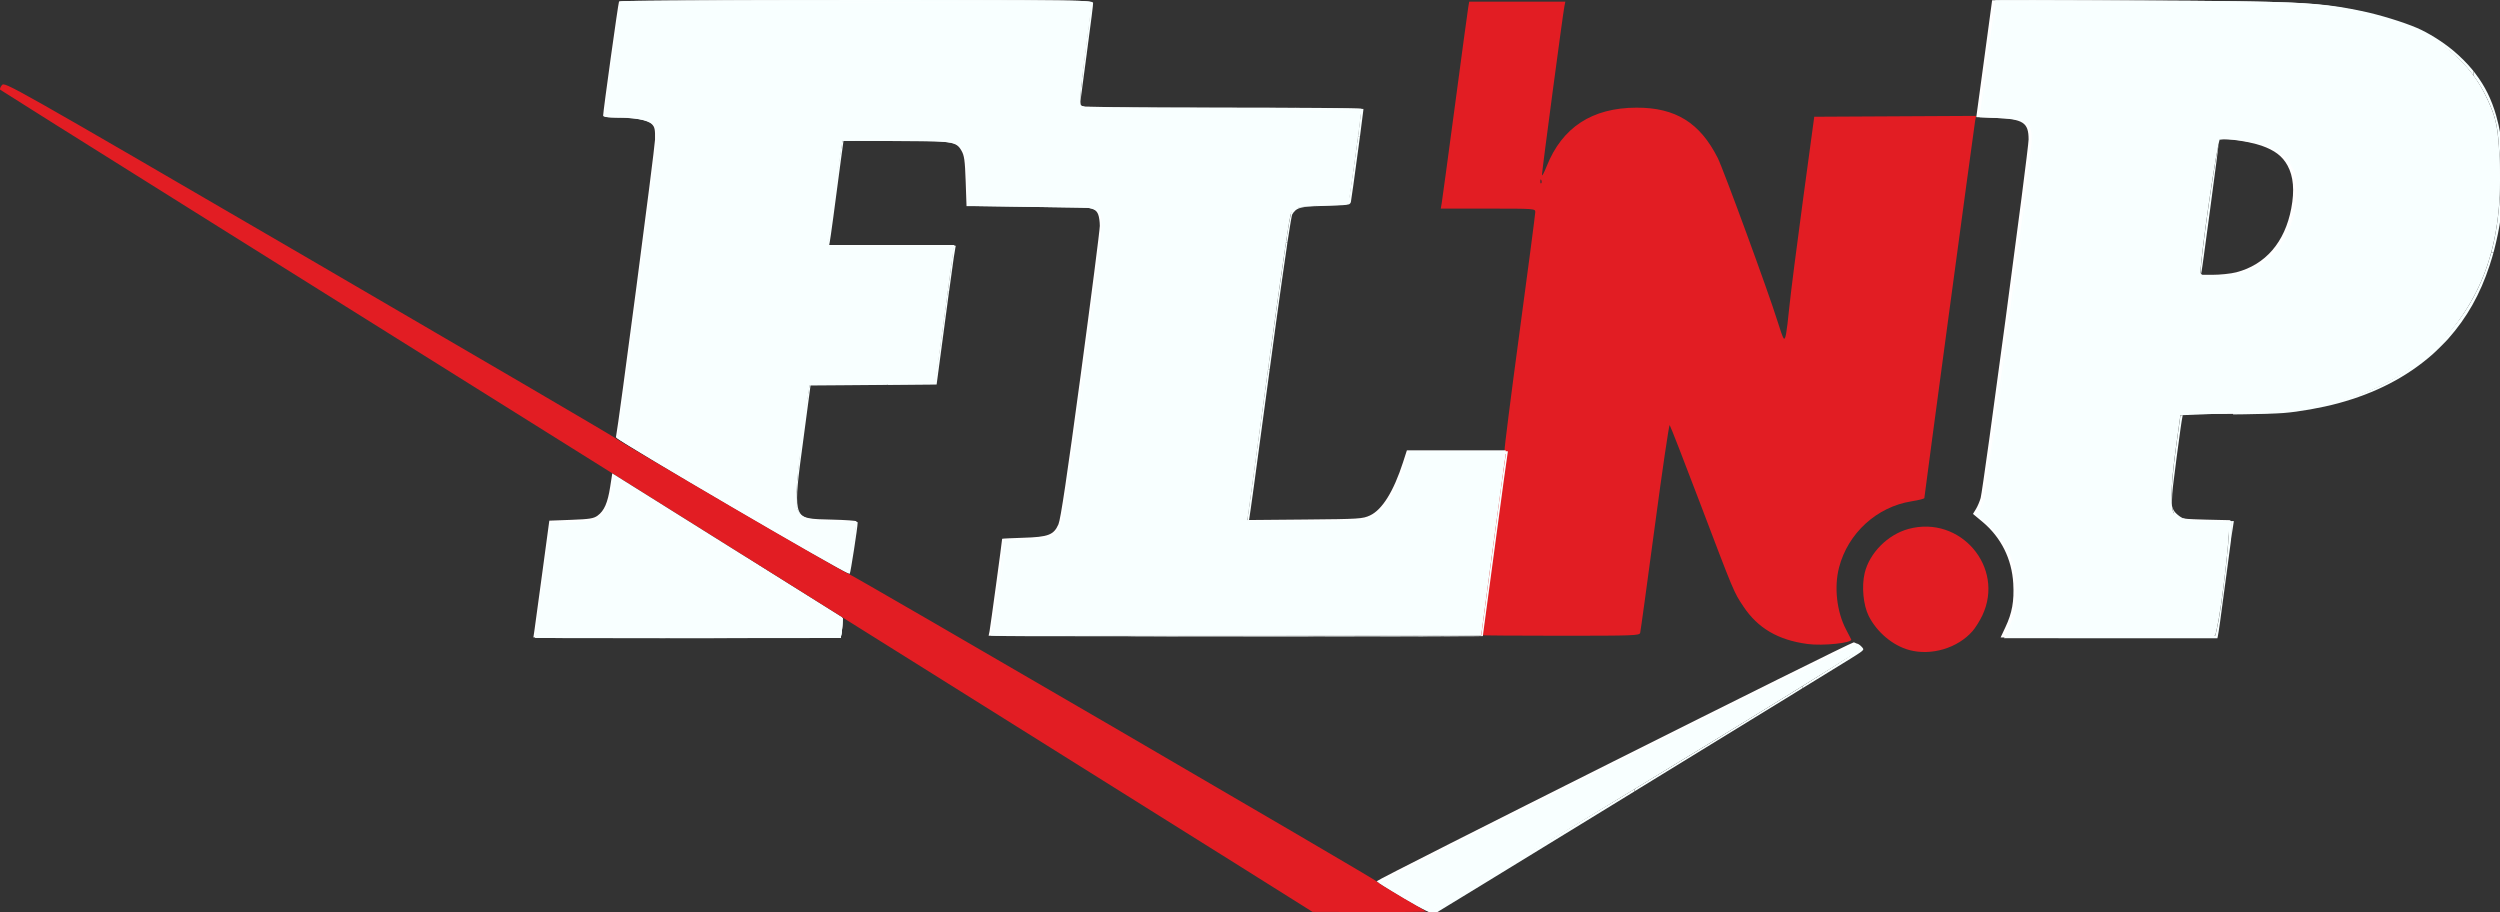 <?xml version="1.0" encoding="UTF-8" standalone="no"?>
<svg
   xmlns:dc="http://purl.org/dc/elements/1.1/"
   xmlns:cc="http://creativecommons.org/ns#"
   xmlns:rdf="http://www.w3.org/1999/02/22-rdf-syntax-ns#"
   xmlns:svg="http://www.w3.org/2000/svg"
   xmlns="http://www.w3.org/2000/svg"
   xmlns:sodipodi="http://sodipodi.sourceforge.net/DTD/sodipodi-0.dtd"
   xmlns:inkscape="http://www.inkscape.org/namespaces/inkscape"
   width="127.849mm"
   height="46.648mm"
   viewBox="0 0 127.849 46.648"
   version="1.1"
   id="svg8"
   inkscape:version="1.0 (4035a4fb49, 2020-05-01)"
   sodipodi:docname="flnp_logo_inv.svg">
  <rect x="0" y="0" width="127.849" height="46.648" fill="#333333" stroke="none"/>
  <defs
     id="defs2" />
  <sodipodi:namedview
     id="base"
     pagecolor="#ffffff"
     bordercolor="#666666"
     borderopacity="1.0"
     inkscape:pageopacity="0.0"
     inkscape:pageshadow="2"
     inkscape:zoom="1.4142136"
     inkscape:cx="258.0945"
     inkscape:cy="39.297824"
     inkscape:document-units="mm"
     inkscape:current-layer="layer1"
     inkscape:document-rotation="0"
     showgrid="false"
     inkscape:showpageshadow="false"
     showborder="false"
     inkscape:window-width="1920"
     inkscape:window-height="1057"
     inkscape:window-x="1912"
     inkscape:window-y="-8"
     inkscape:window-maximized="1" />
  <g
     inkscape:label="Layer 1"
     inkscape:groupmode="layer"
     id="layer1"
     transform="translate(-72.341,-105.389)">
    <g
       id="g877"
       transform="translate(77.241,13.096)">
      <path
         style="fill:#e21d23;stroke-width:0.085"
         d="M 57.61,136.032 C 55.072,134.438 46.995,129.38 39.66,124.79 9.952,106.201 -4.834,96.939 -4.889,96.882 c -0.032,-0.033 0.007,-0.139 0.087,-0.236 0.143,-0.175 0.278,-0.099 15.653,8.852 8.53,4.966 15.577,9.091 15.661,9.166 0.2,0.181 11.798,6.933 11.963,6.965 0.174,0.034 26.945,15.623 27.051,15.752 0.047,0.057 0.628,0.416 1.291,0.799 0.664,0.383 1.206,0.711 1.206,0.729 0,0.018 -1.305,0.03 -2.9,0.026 l -2.9,-0.008 -4.614,-2.897 z m 35.131,-10.496 c -0.845,-0.228 -1.663,-0.916 -2.078,-1.747 -0.277,-0.555 -0.366,-1.516 -0.204,-2.193 0.246,-1.025 1.183,-1.968 2.243,-2.254 2.652,-0.718 4.938,1.964 3.773,4.427 -0.13,0.274 -0.356,0.635 -0.503,0.802 -0.762,0.868 -2.105,1.269 -3.232,0.965 z m -5.21,-0.31 c -1.505,-0.203 -2.536,-0.808 -3.278,-1.924 -0.492,-0.74 -0.465,-0.675 -2.225,-5.312 -0.813,-2.141 -1.506,-3.922 -1.541,-3.956 -0.034,-0.034 -0.379,2.308 -0.765,5.206 -0.387,2.898 -0.722,5.335 -0.744,5.417 -0.039,0.138 -0.307,0.148 -4.1,0.148 -2.232,0 -4.058,-0.014 -4.058,-0.03 0,-0.017 0.284,-2.137 0.632,-4.712 0.348,-2.575 0.614,-4.711 0.592,-4.747 -0.022,-0.036 0.322,-2.751 0.765,-6.034 0.443,-3.283 0.805,-6.048 0.805,-6.145 0,-0.174 -0.026,-0.176 -2.417,-0.176 h -2.417 l 0.048,-0.275 c 0.026,-0.151 0.332,-2.409 0.68,-5.016 0.347,-2.608 0.653,-4.865 0.679,-5.016 l 0.048,-0.275 h 2.458 2.458 l -0.048,0.233 c -0.076,0.371 -1.151,8.45 -1.148,8.625 0.002,0.087 0.109,-0.108 0.238,-0.434 0.793,-1.999 2.326,-3 4.602,-3.004 1.993,-0.004 3.238,0.769 4.15,2.575 0.289,0.573 2.629,6.959 3.033,8.278 0.147,0.48 0.297,0.904 0.333,0.942 0.097,0.103 0.149,-0.181 0.298,-1.636 0.074,-0.722 0.39,-3.198 0.703,-5.503 l 0.568,-4.191 4.137,-0.022 4.137,-0.022 -0.05,0.276 c -0.054,0.302 -2.594,19.168 -2.594,19.268 0,0.034 -0.295,0.109 -0.656,0.166 -1.775,0.282 -3.248,1.626 -3.705,3.38 -0.262,1.006 -0.119,2.27 0.36,3.18 0.128,0.244 0.245,0.47 0.26,0.502 0.083,0.18 -1.452,0.341 -2.237,0.235 z M 73.923,101.506 c -0.027,-0.068 -0.047,-0.048 -0.051,0.051 -0.004,0.089 0.016,0.139 0.044,0.111 0.028,-0.028 0.031,-0.101 0.007,-0.162 z"
         id="path881" />
      <path
         style="fill:#ffffff;stroke-width:0.085;fill-opacity:1"
         d="m 66.881,138.217 c -0.745,-0.436 -1.364,-0.822 -1.376,-0.858 -0.025,-0.075 24.217,-12.215 24.391,-12.215 0.063,0 0.181,0.074 0.263,0.165 0.145,0.16 0.135,0.173 -0.304,0.454 -0.696,0.444 -21.258,13.058 -21.451,13.159 -0.142,0.074 -0.387,-0.039 -1.523,-0.704 z M 22.431,124.53 c 0.029,-0.198 0.213,-1.541 0.407,-2.985 l 0.354,-2.625 1.116,-0.042 c 0.953,-0.036 1.151,-0.068 1.355,-0.217 0.336,-0.246 0.515,-0.654 0.64,-1.461 l 0.108,-0.698 5.883,3.684 5.883,3.684 -0.024,0.277 c -0.013,0.152 -0.044,0.382 -0.07,0.51 l -0.046,0.233 h -7.83 -7.83 z m 75.226,-0.164 c 0.342,-0.723 0.451,-1.329 0.401,-2.228 -0.07,-1.257 -0.626,-2.369 -1.581,-3.164 l -0.48,-0.4 0.153,-0.25 c 0.084,-0.138 0.192,-0.392 0.24,-0.565 0.134,-0.489 2.452,-17.819 2.452,-18.333 0,-0.868 -0.272,-1.045 -1.697,-1.103 l -0.978,-0.04 0.404,-2.974 c 0.222,-1.635 0.405,-2.986 0.406,-3.002 0.001,-0.016 3.384,-0.011 7.517,0.01 8.113,0.041 8.963,0.081 11.158,0.526 1.031,0.209 2.496,0.674 3.126,0.993 1.584,0.802 2.801,2.005 3.43,3.392 1.158,2.554 0.936,6.867 -0.512,9.958 -1.652,3.526 -5.074,5.679 -9.833,6.187 -0.452,0.048 -1.829,0.088 -3.06,0.088 h -2.238 l -0.044,0.191 c -0.024,0.105 -0.167,1.128 -0.316,2.273 -0.3,2.299 -0.295,2.369 0.2,2.736 0.212,0.157 0.38,0.18 1.499,0.206 l 1.26,0.029 -0.039,0.225 c -0.022,0.124 -0.192,1.387 -0.379,2.807 -0.187,1.42 -0.359,2.668 -0.382,2.773 l -0.043,0.191 H 102.866 97.41 Z M 109.465,106.218 c 1.493,-0.389 2.483,-1.54 2.809,-3.266 0.174,-0.921 0.112,-1.638 -0.19,-2.193 -0.261,-0.479 -0.652,-0.778 -1.329,-1.016 -0.772,-0.271 -2.345,-0.447 -2.345,-0.261 0,0.1 -0.832,6.33 -0.886,6.633 l -0.041,0.233 h 0.742 c 0.408,0 0.966,-0.058 1.24,-0.13 z m -63.759,18.354 c 0.037,-0.18 0.643,-4.632 0.643,-4.725 0,-0.011 0.486,-0.035 1.079,-0.053 1.284,-0.038 1.56,-0.144 1.801,-0.689 0.111,-0.251 0.442,-2.475 1.136,-7.625 0.539,-3.999 0.979,-7.435 0.979,-7.636 0,-0.2 -0.035,-0.456 -0.078,-0.568 -0.156,-0.409 -0.401,-0.439 -3.69,-0.44 l -3.048,-0.002 -0.044,-1.271 c -0.037,-1.073 -0.071,-1.317 -0.216,-1.566 -0.274,-0.472 -0.447,-0.497 -3.429,-0.502 l -2.672,-0.005 -0.321,2.434 c -0.176,1.339 -0.341,2.539 -0.365,2.667 l -0.044,0.233 h 3.237 3.237 l -0.044,0.191 c -0.024,0.105 -0.245,1.705 -0.491,3.555 l -0.447,3.365 -3.221,0.022 -3.221,0.022 -0.378,2.845 c -0.541,4.073 -0.571,3.994 1.524,4.042 0.695,0.016 1.264,0.056 1.264,0.088 0,0.251 -0.362,2.604 -0.408,2.648 -0.08,0.078 -11.916,-6.836 -11.891,-6.946 0.12,-0.529 1.99,-14.774 2,-15.227 0.01,-0.51 -0.016,-0.64 -0.157,-0.781 -0.215,-0.215 -0.881,-0.343 -1.789,-0.343 -0.477,0 -0.708,-0.032 -0.708,-0.097 0,-0.22 0.774,-5.781 0.814,-5.845 0.024,-0.038 5.47,-0.069 12.103,-0.069 11.807,0 12.06,0.003 12.06,0.161 0,0.089 -0.152,1.288 -0.339,2.664 -0.186,1.377 -0.339,2.542 -0.339,2.59 0,0.059 2.329,0.087 7.239,0.087 3.981,0 7.239,0.027 7.239,0.06 0,0.11 -0.598,4.55 -0.638,4.737 -0.038,0.175 -0.089,0.184 -1.288,0.212 -1.3,0.031 -1.489,0.079 -1.713,0.438 -0.06,0.096 -0.555,3.499 -1.11,7.629 -0.551,4.101 -1.024,7.582 -1.052,7.736 l -0.05,0.28 2.947,-0.026 c 2.813,-0.025 2.965,-0.035 3.343,-0.209 0.623,-0.288 1.211,-1.233 1.69,-2.717 l 0.198,-0.614 h 2.527 2.527 l -0.052,0.318 c -0.049,0.302 -1.233,9.075 -1.233,9.136 0,0.016 -5.661,0.029 -12.58,0.029 H 45.658 Z"
         id="path879" />
    </g>
    <path
       transform="matrix(0.265,0,0,0.265,72.341,105.389)"
       id="path835"
       d="m 191.829,121.386 c 0.041,-3.92 2.27,-16.255 3.024,-16.734 0.49,-0.311 2.418,-0.571 4.284,-0.577 5.272,-0.017 5.739,-0.854 7.597,-13.633 3.572,-24.56 6.234,-46.837 5.798,-48.52 l -0.462,-1.786 -12.628,-0.195 -12.628,-0.195 V 34.763 c 0,-7.654 -0.322,-7.841 -13.539,-7.841 h -10.682 l -0.4,2.321 c -0.371,2.154 -2.522,17.639 -2.522,18.16 0,0.128 5.464,0.233 12.143,0.233 6.679,0 12.143,0.094 12.143,0.21 0,0.476 -2.894,21.759 -3.25,23.898 l -0.386,2.321 h -12.031 -12.031 l -0.412,2.321 c -1.286,7.239 -2.597,20.15 -2.181,21.483 0.647,2.075 1.585,2.6 4.667,2.613 1.424,0.006 3.54,0.201 4.703,0.434 l 2.114,0.423 -0.63,4.016 c -0.346,2.209 -0.766,4.152 -0.932,4.318 -0.352,0.352 -13.155,-6.862 -31.312,-17.64 l -12.754,-7.571 0.433,-3.162 c 2.096,-15.291 6.253,-47.779 6.623,-51.758 0.552,-5.942 -0.225,-6.905 -5.571,-6.905 -1.866,0 -3.529,-0.241 -3.696,-0.536 -0.167,-0.295 0.34,-5.277 1.127,-11.071 l 1.431,-10.536 h 45.259 c 43.015,0 45.259,0.063 45.259,1.279 0,0.703 -0.505,4.912 -1.122,9.352 -0.617,4.44 -0.949,8.526 -0.737,9.078 0.322,0.839 4.81,1.005 27.194,1.005 21.789,0 26.808,0.177 26.808,0.947 0,1.269 -2.135,16.432 -2.34,16.612 -0.088,0.078 -2.571,0.418 -5.516,0.756 l -5.356,0.614 -0.577,2.857 c -0.317,1.571 -2.263,15.152 -4.324,30.179 l -3.747,27.321 h 11.842 c 9.788,0 12.13,-0.202 13.504,-1.164 1.593,-1.116 5.797,-8.947 5.799,-10.801 4.2e-4,-0.669 2.352,-0.893 9.378,-0.893 h 9.377 l -0.397,2.679 c -0.218,1.473 -1.285,9.348 -2.37,17.5 l -1.974,14.821 h -47.007 c -44.297,0 -47.006,-0.072 -46.993,-1.25 z"
       style="fill:#f8ffff;stroke-width:0.714;fill-opacity:1" />
    <path
       transform="matrix(0.265,0,0,0.265,72.341,105.389)"
       id="path837"
       d="m 388.672,119.308 c 0.551,-1.83 1.002,-4.183 1.002,-5.228 0,-3.854 -2.189,-9.29 -4.879,-12.118 -2.074,-2.181 -2.559,-3.151 -2.139,-4.287 0.727,-1.965 7.362,-49.671 9.55,-68.671 0.603,-5.235 -0.429,-6.369 -5.798,-6.369 -2.133,0 -3.878,-0.31 -3.878,-0.69 0,-0.831 1.992,-15.855 2.536,-19.132 l 0.386,-2.321 h 27.035 c 29.78,0 38.432,0.596 47.74,3.288 10.095,2.919 16.319,7.809 19.907,15.641 1.694,3.698 2.005,5.428 2.266,12.615 0.551,15.187 -3.52,26.458 -12.677,35.096 -9.074,8.56 -18.594,11.766 -37.181,12.523 l -11.775,0.48 -0.841,6.071 c -1.117,8.064 -1.152,12.385 -0.109,13.429 0.486,0.486 2.814,0.857 5.38,0.857 3.22,0 4.633,0.288 4.907,1.001 0.344,0.896 -1.327,15.487 -2.238,19.534 l -0.361,1.607 h -19.916 -19.916 z m 47.973,-68.26 c 4.035,-2.67 6.6,-8.038 6.6,-13.813 0,-4.903 -1.516,-7.68 -4.915,-9.007 -2.476,-0.966 -9.167,-1.885 -9.925,-1.362 -0.509,0.351 -3.784,22.805 -3.745,25.675 0.024,1.795 8.639,0.722 11.985,-1.492 z"
       style="fill:#f8ffff;fill-opacity:1;stroke-width:0.714" />
    <path
       transform="matrix(0.265,0,0,0.265,72.341,105.389)"
       id="path839"
       d="m 271.28,173.141 c -2.062,-1.224 -3.75,-2.47 -3.75,-2.77 0,-0.599 87.119,-44.371 90,-45.219 1.575,-0.464 1.659,-0.403 0.714,0.517 -2.145,2.088 -80.794,49.823 -81.986,49.761 -0.675,-0.035 -2.915,-1.065 -4.978,-2.289 z"
       style="fill:#f8ffff;fill-opacity:1;stroke-width:0.714" />
    <path
       transform="matrix(0.265,0,0,0.265,72.341,105.389)"
       id="path841"
       d="m 103.948,121.394 c -0.006,-0.692 0.545,-5.486 1.225,-10.654 l 1.236,-9.396 2.525,-0.418 c 1.389,-0.23 3.359,-0.421 4.378,-0.426 2.432,-0.01 4.136,-1.987 4.774,-5.535 l 0.516,-2.87 21.786,13.69 c 16.518,10.38 21.786,14.029 21.786,15.091 0,1.367 -0.727,1.406 -29.107,1.588 -27.383,0.176 -29.108,0.112 -29.118,-1.071 z"
       style="fill:#f8ffff;fill-opacity:1;stroke-width:0.714" />
    <path
       transform="matrix(0.265,0,0,0.265,72.341,105.389)"
       id="path843"
       d="m 103.223,123.027 c 4.6e-4,-0.087 0.596,-4.533 1.324,-9.88 0.727,-5.346 1.394,-10.276 1.482,-10.955 0.087,-0.679 0.194,-1.291 0.237,-1.36 0.044,-0.071 1.04,-0.153 2.298,-0.188 1.221,-0.034 2.077,-0.035 1.902,-0.003 -0.175,0.033 -1.118,0.18 -2.097,0.326 -0.978,0.146 -1.842,0.331 -1.918,0.41 -0.077,0.079 -0.323,1.573 -0.549,3.32 -0.225,1.747 -0.663,5.149 -0.973,7.56 -0.31,2.411 -0.681,5.491 -0.824,6.844 -0.34,3.216 -0.46,3.078 2.873,3.318 3.768,0.272 46.116,0.064 51.184,-0.252 3.306,-0.206 4.019,-0.419 4.019,-1.204 0,-1.359 -4.128,-4.156 -31.666,-21.458 -6.409,-4.027 -11.723,-7.337 -11.808,-7.355 -0.105,-0.023 -0.268,0.572 -0.506,1.848 -0.193,1.035 -0.411,2.036 -0.486,2.224 l -0.136,0.342 0.059,-0.381 c 0.187,-1.216 0.746,-4.454 0.776,-4.489 0.032,-0.038 7.427,4.58 34.554,21.579 l 9.657,6.051 -0.037,1.072 c -0.02,0.59 -0.106,1.444 -0.192,1.898 l -0.155,0.826 -29.51,0.032 c -23.567,0.026 -29.51,0 -29.509,-0.127 z"
       style="fill:#f8ffff;fill-opacity:1;stroke-width:0.127" />
    <path
       transform="matrix(0.265,0,0,0.265,72.341,105.389)"
       id="path845"
       d="m 191.202,122.582 c 0.14,-0.458 1.912,-13.168 2.369,-16.995 0.084,-0.699 0.188,-1.307 0.232,-1.351 0.044,-0.044 0.995,-0.11 2.113,-0.146 1.348,-0.044 1.723,-0.032 1.114,0.035 -0.505,0.056 -1.212,0.172 -1.571,0.258 -0.591,0.142 -0.674,0.207 -0.892,0.699 -0.748,1.691 -2.493,11.4 -2.732,15.199 -0.083,1.328 -0.08,1.355 0.219,1.55 0.167,0.109 0.688,0.259 1.158,0.334 2.428,0.386 6.162,0.426 48.193,0.505 l 42.567,0.081 -46.419,0.027 c -44.157,0.026 -46.416,0.017 -46.351,-0.195 z"
       style="fill:#f8ffff;fill-opacity:1;stroke-width:0.127" />
    <path
       transform="matrix(0.265,0,0,0.265,72.341,105.389)"
       id="path847"
       d=""
       style="fill:#f8ffff;fill-opacity:1;stroke-width:0.036" />
    <path
       transform="matrix(0.265,0,0,0.265,72.341,105.389)"
       id="path849"
       d="m 107.708,123.119 c -3.447,-0.027 -4.406,-0.052 -4.445,-0.115 -0.022,-0.036 0.048,-0.58 0.823,-6.314 1.062,-7.867 1.2,-8.885 1.222,-9.022 0.018,-0.114 0.036,-0.137 0.11,-0.137 0.059,0 0.088,0.021 0.088,0.064 -3e-5,0.035 -0.147,1.203 -0.326,2.595 -0.874,6.783 -1.205,9.653 -1.221,10.597 -0.006,0.351 -0.004,0.547 0.004,0.437 0.079,-1.053 0.409,-4.001 0.778,-6.956 0.264,-2.114 0.821,-6.415 0.856,-6.619 l 0.021,-0.118 h 18.755 18.755 l 0.99,0.625 c 7.84,4.951 13.056,8.393 15.52,10.24 1.219,0.914 2.153,1.747 2.365,2.109 0.11,0.188 0.172,0.213 0.078,0.032 -0.169,-0.326 -0.654,-0.827 -1.405,-1.45 -1.854,-1.538 -6.693,-4.765 -16.049,-10.702 l -1.319,-0.837 0.23,-0.011 0.23,-0.011 1.271,0.796 c 0.699,0.438 2.147,1.346 3.219,2.017 3.267,2.047 5.514,3.455 7.156,4.484 3.138,1.967 6.634,4.158 6.901,4.325 l 0.273,0.171 -0.01,0.633 c -0.013,0.85 -0.096,1.735 -0.233,2.517 l -0.114,0.646 -8.925,1e-5 c -4.909,0 -16.382,0.007 -25.495,0.015 -9.113,0.008 -18.159,0.002 -20.102,-0.013 z m 22.833,-0.584 c 10.339,-0.049 17.987,-0.122 23.052,-0.219 5.046,-0.097 7.118,-0.248 8.012,-0.584 0.376,-0.141 0.608,-0.445 0.597,-0.781 -0.002,-0.076 -0.018,-0.044 -0.05,0.104 -0.079,0.359 -0.242,0.511 -0.707,0.657 -1.677,0.528 -6.831,0.634 -38.095,0.79 -4.456,0.022 -8.11,0.047 -8.118,0.055 -0.027,0.026 7.678,0.015 15.31,-0.022 z m -18.591,-0.039 c -4.72,-0.051 -6.642,-0.18 -7.51,-0.506 -0.115,-0.043 -0.218,-0.094 -0.23,-0.113 -0.012,-0.019 -0.039,-0.034 -0.061,-0.034 -0.065,0 0.088,0.148 0.226,0.218 0.65,0.331 2.887,0.462 7.902,0.461 l 2.167,-2.2e-4 z m 50.207,-1.752 c -0.012,-0.029 -0.02,-0.02 -0.022,0.022 -0.002,0.038 0.007,0.06 0.019,0.048 0.012,-0.012 0.013,-0.043 0.003,-0.07 z"
       style="fill:#f8ffff;fill-opacity:1;stroke-width:0.036" />
    <path
       transform="matrix(0.265,0,0,0.265,72.341,105.389)"
       id="path851"
       d="m 107.253,123.118 c -3.241,-0.028 -3.963,-0.051 -3.992,-0.127 -0.018,-0.046 0.174,-1.508 0.878,-6.72 0.229,-1.692 0.581,-4.298 0.783,-5.79 0.202,-1.492 0.376,-2.766 0.388,-2.831 0.017,-0.095 0.039,-0.118 0.108,-0.118 0.061,0 0.087,0.021 0.087,0.07 0,0.038 -0.147,1.214 -0.326,2.613 -0.848,6.606 -1.192,9.573 -1.221,10.519 -0.018,0.588 -0.015,0.572 0.148,-1.02 0.105,-1.027 0.35,-3.157 0.543,-4.734 0.234,-1.906 0.915,-7.17 0.951,-7.347 l 0.02,-0.1 18.761,6.2e-4 18.761,6.2e-4 1.384,0.877 c 11.824,7.49 16.579,10.778 17.478,12.086 0.076,0.11 0.128,0.17 0.115,0.134 -0.053,-0.156 -0.309,-0.487 -0.613,-0.791 -1.464,-1.464 -5.57,-4.256 -16.17,-10.997 l -2.03,-1.291 0.235,-0.011 0.235,-0.011 1.959,1.228 c 1.88,1.178 3.392,2.126 6.548,4.103 1.893,1.186 3.811,2.388 5.736,3.594 0.851,0.534 2.146,1.345 2.877,1.802 0.731,0.457 1.415,0.886 1.52,0.953 l 0.191,0.121 -3.7e-4,0.192 c -5.8e-4,0.331 -0.07,1.559 -0.11,1.94 -0.033,0.313 -0.244,1.625 -0.265,1.643 -0.026,0.022 -52.495,0.037 -54.978,0.015 z m 29.534,-0.621 c 11.741,-0.078 19.38,-0.194 21.522,-0.328 2.432,-0.152 3.4,-0.339 3.71,-0.715 0.11,-0.134 0.208,-0.407 0.176,-0.492 -0.01,-0.027 -0.03,0.022 -0.045,0.108 -0.055,0.319 -0.253,0.498 -0.706,0.641 -1.544,0.486 -5.69,0.596 -27.425,0.731 -1.712,0.011 -4.367,0.027 -5.899,0.037 -1.532,0.01 -4.924,0.028 -7.538,0.041 -2.614,0.012 -4.761,0.031 -4.771,0.041 -0.024,0.024 14.116,-0.019 20.976,-0.065 z m -26.766,-0.025 c -0.988,-0.015 -2.767,-0.087 -3.451,-0.139 -1.221,-0.093 -1.935,-0.22 -2.263,-0.402 -0.197,-0.109 -0.233,-0.091 -0.068,0.035 0.331,0.253 0.908,0.352 2.686,0.462 0.748,0.046 3.4,0.1 3.514,0.071 0.04,-0.01 -0.148,-0.022 -0.419,-0.026 z m 2.576,0.035 c -0.376,-0.006 -0.99,-0.006 -1.366,0 -0.376,0.006 -0.068,0.011 0.683,0.011 0.751,0 1.058,-0.005 0.683,-0.011 z"
       style="fill:#f8ffff;fill-opacity:1;stroke-width:0.036" />
    <path
       transform="matrix(0.265,0,0,0.265,72.341,105.389)"
       id="path853"
       d=""
       style="fill:#f8ffff;fill-opacity:1;stroke-width:0.036" />
    <path
       transform="matrix(0.265,0,0,0.265,72.341,105.389)"
       id="path855"
       d="m 107.198,123.119 c -3.23,-0.028 -3.908,-0.05 -3.937,-0.127 -0.009,-0.024 0.059,-0.616 0.151,-1.315 0.251,-1.91 1.859,-13.816 1.895,-14.027 0.016,-0.096 0.037,-0.118 0.109,-0.118 0.067,0 0.089,0.019 0.089,0.078 0,0.043 -0.131,1.096 -0.29,2.34 -0.695,5.421 -0.98,7.761 -1.146,9.418 -0.084,0.84 -0.147,1.796 -0.111,1.675 0.009,-0.03 0.066,-0.545 0.126,-1.144 0.134,-1.33 0.298,-2.76 0.584,-5.083 0.304,-2.469 0.888,-6.971 0.931,-7.183 l 0.02,-0.1 h 18.759 18.759 l 0.329,0.208 c 6.74,4.247 12.469,7.991 15.078,9.856 1.767,1.262 2.866,2.166 3.323,2.731 0.264,0.327 0.298,0.332 0.068,0.011 -0.349,-0.489 -1.278,-1.299 -2.605,-2.273 -2.341,-1.718 -7.87,-5.347 -15.548,-10.206 l -0.486,-0.308 0.241,-0.011 0.241,-0.011 1.593,0.999 c 0.876,0.549 3.051,1.912 4.834,3.029 1.783,1.117 3.847,2.41 4.588,2.875 0.741,0.465 1.96,1.229 2.71,1.698 0.749,0.469 2.2,1.379 3.223,2.021 l 1.861,1.167 -0.009,0.635 c -0.014,0.996 -0.088,1.758 -0.269,2.738 l -0.079,0.428 -7.014,1e-5 c -3.858,0 -15.528,0.007 -25.933,0.015 -10.405,0.008 -20.344,0.002 -22.087,-0.013 z m 9.641,-0.572 c -0.025,-0.01 -0.066,-0.01 -0.091,0 -0.025,0.01 -0.005,0.018 0.045,0.018 0.05,0 0.071,-0.008 0.045,-0.018 z m 19.383,-0.05 c 13.534,-0.085 20.394,-0.2 22.833,-0.383 2.352,-0.177 3.014,-0.396 3.127,-1.036 0.016,-0.091 0.003,-0.071 -0.046,0.066 -0.125,0.355 -0.354,0.505 -0.983,0.646 -2.038,0.457 -6.982,0.553 -36.548,0.711 -4.186,0.022 -7.619,0.049 -7.629,0.059 -0.022,0.023 11.509,-0.015 19.246,-0.064 z m -24.19,0.011 c -0.065,-0.008 -0.172,-0.008 -0.237,0 -0.065,0.008 -0.012,0.015 0.118,0.015 0.13,0 0.183,-0.007 0.118,-0.015 z m 0.236,0.004 c -0.012,-0.012 -0.043,-0.013 -0.07,-0.003 -0.029,0.012 -0.02,0.02 0.022,0.022 0.038,0.002 0.06,-0.007 0.048,-0.019 z m -2.394,-0.039 c -3.084,-0.061 -4.887,-0.227 -5.491,-0.503 -0.111,-0.051 -0.207,-0.086 -0.215,-0.079 -0.028,0.028 0.268,0.202 0.436,0.258 0.584,0.194 2.677,0.34 4.796,0.335 0.511,-0.001 0.724,-0.006 0.473,-0.011 z"
       style="fill:#f8ffff;fill-opacity:1;stroke-width:0.036" />
    <path
       transform="matrix(0.265,0,0,0.265,72.341,105.389)"
       id="path857"
       d=""
       style="fill:#f8ffff;fill-opacity:1;stroke-width:0.036" />
    <path
       transform="matrix(0.265,0,0,0.265,72.341,105.389)"
       id="path859"
       d="m 163.085,109.519 c -2.271,-0.916 -13.012,-6.988 -27.331,-15.449 -3.682,-2.176 -16.15,-9.576 -16.181,-9.604 -0.017,-0.015 0.176,-1.541 0.427,-3.391 0.554,-4.069 0.774,-5.7 0.968,-7.187 0.081,-0.621 0.156,-1.166 0.166,-1.211 l 0.018,-0.082 h 25.072 25.072 v 0.728 0.728 l -7.528,0.009 -7.528,0.009 -0.084,0.473 c -0.57,3.229 -0.731,4.225 -1.044,6.446 -0.902,6.4 -1.64,14.222 -1.533,16.242 0.03,0.559 0.138,0.952 0.422,1.529 0.506,1.028 1.221,1.468 2.691,1.656 0.17,0.022 0.85,0.055 1.511,0.075 2.445,0.071 3.671,0.205 5.79,0.632 1.03,0.207 1.128,0.233 1.12,0.298 -0.021,0.177 -0.574,3.697 -0.706,4.495 -0.265,1.609 -0.612,3.229 -0.773,3.615 -0.036,0.086 -0.081,0.135 -0.122,0.135 -0.036,-3.7e-4 -0.229,-0.067 -0.43,-0.148 z"
       style="fill:#f8ffff;fill-opacity:1;stroke-width:0.036" />
    <path
       transform="matrix(0.265,0,0,0.265,72.341,105.389)"
       id="path861"
       d="m 163.705,110.636 c -3.397,-1.588 -42.835,-24.642 -44.53,-26.031 l -0.101,-0.083 0.073,-0.437 c 0.15,-0.894 0.578,-3.924 1.223,-8.661 0.21,-1.539 0.381,-2.805 0.381,-2.813 0,-0.008 0.083,-0.015 0.184,-0.015 h 0.184 l -0.021,0.118 c -0.011,0.065 -0.185,1.347 -0.385,2.85 -0.2,1.502 -0.553,4.115 -0.784,5.805 -0.342,2.507 -0.411,3.082 -0.372,3.119 0.026,0.024 2.071,1.245 4.545,2.712 2.474,1.467 5.276,3.13 6.227,3.695 6.637,3.94 11.367,6.722 15.896,9.348 10.05,5.828 16.698,9.461 17.312,9.461 0.093,0 0.189,-0.252 0.351,-0.929 0.267,-1.114 0.464,-2.231 1.032,-5.845 0.221,-1.407 0.242,-1.587 0.191,-1.61 -0.073,-0.033 -1.949,-0.402 -2.534,-0.5 -1.213,-0.201 -2.54,-0.31 -4.479,-0.366 -1.575,-0.046 -2.202,-0.144 -2.821,-0.44 -0.751,-0.359 -1.173,-0.906 -1.537,-1.99 l -0.12,-0.357 0.002,-1.02 c 0.002,-0.981 0.025,-1.491 0.143,-3.114 0.254,-3.487 0.829,-8.675 1.421,-12.819 0.306,-2.138 0.42,-2.84 0.988,-6.073 l 0.098,-0.555 h 7.513 7.513 v 0.087 0.087 l -1.211,0.022 c -0.666,0.012 -4.013,0.04 -7.438,0.062 -3.425,0.022 -6.229,0.043 -6.232,0.046 -0.006,0.007 -1.815,13.633 -2.014,15.173 -0.417,3.223 -0.585,5.101 -0.585,6.536 0,2.854 0.72,3.842 3.023,4.149 0.714,0.095 1.331,0.128 3.46,0.185 2.554,0.068 3.98,0.141 4.752,0.24 0.465,0.06 0.455,0.055 0.455,0.228 -9.4e-4,0.859 -1.364,9.672 -1.519,9.823 -0.015,0.015 -0.143,-0.026 -0.283,-0.092 z"
       style="fill:#f8ffff;fill-opacity:1;stroke-width:0.036" />
    <path
       transform="matrix(0.265,0,0,0.265,72.341,105.389)"
       id="path863"
       d=""
       style="fill:#f8ffff;fill-opacity:1;stroke-width:0.036" />
    <path
       transform="matrix(0.265,0,0,0.265,72.341,105.389)"
       id="path865"
       d="m 120.768,72.477 c 0.079,-0.456 3.442,-25.946 3.442,-26.085 0,-0.009 0.066,-0.016 0.146,-0.016 0.08,0 0.146,0.011 0.146,0.025 0,0.158 -2.327,18.149 -3.133,24.227 -0.139,1.051 -0.254,1.924 -0.254,1.939 0,0.015 -0.083,0.028 -0.184,0.028 h -0.184 z"
       style="fill:#f8ffff;fill-opacity:1;stroke-width:0.036" />
    <path
       transform="matrix(0.265,0,0,0.265,72.341,105.389)"
       id="path867"
       d="m 124.225,46.263 c 0.018,-0.09 0.435,-3.314 1.039,-8.039 0.12,-0.941 0.391,-3.088 0.601,-4.771 0.719,-5.748 0.808,-6.625 0.76,-7.502 -0.012,-0.22 -0.012,-0.392 -3.7e-4,-0.381 0.012,0.011 0.04,0.31 0.063,0.666 0.063,0.976 -0.016,2.352 -0.258,4.522 -0.246,2.201 -1.856,15.278 -1.912,15.523 -0.016,0.068 -0.043,0.082 -0.167,0.082 -0.142,0 -0.147,-0.004 -0.127,-0.1 z"
       style="fill:#f8ffff;fill-opacity:1;stroke-width:0.036" />
    <path
       transform="matrix(0.265,0,0,0.265,72.341,105.389)"
       id="path869"
       d="m 125.931,23.919 c -0.341,-0.304 -1.156,-0.63 -2.031,-0.814 -1.203,-0.252 -2.207,-0.343 -4.297,-0.389 -2.097,-0.046 -2.75,-0.108 -2.943,-0.283 -0.06,-0.055 -0.066,-0.095 -0.045,-0.317 0.196,-2.043 2.527,-18.843 2.968,-21.392 0.04,-0.229 0.09,-0.427 0.112,-0.441 0.209,-0.129 12.239,-0.214 34.44,-0.243 l 17.161,-0.022 v 0.224 0.224 h -25.711 c -20.536,0 -25.715,0.009 -25.727,0.046 -0.009,0.025 -0.164,1.135 -0.344,2.467 -0.18,1.332 -0.517,3.81 -0.747,5.508 -0.923,6.794 -1.341,10.372 -1.48,12.665 -0.051,0.849 -0.039,0.949 0.131,1.054 0.392,0.242 1.914,0.436 3.443,0.438 1.538,0.002 2.738,0.103 3.493,0.294 0.723,0.182 1.386,0.571 1.681,0.985 0.111,0.156 0.075,0.155 -0.104,-0.004 z"
       style="fill:#f8ffff;fill-opacity:1;stroke-width:0.036" />
    <path
       transform="matrix(0.265,0,0,0.265,72.341,105.389)"
       id="path871"
       d="M 152.919,20.562 V 0.515 l 16.615,6.9074e-4 c 33.55,0.001 39.138,0.107 40.469,0.762 0.318,0.156 0.365,0.238 0.355,0.616 -0.02,0.779 -0.383,3.844 -0.994,8.381 -0.671,4.987 -0.94,7.757 -0.905,9.312 0.012,0.528 0.021,0.598 0.089,0.69 0.295,0.397 1.588,0.594 4.858,0.739 2.191,0.097 7.734,0.182 11.954,0.183 l 2.649,4.06e-4 v 9.705 9.705 h -7.897 -7.897 l -0.07,-0.246 -0.07,-0.246 -6.335,-0.097 c -3.484,-0.053 -8.556,-0.131 -11.27,-0.173 -2.714,-0.041 -5.545,-0.086 -6.291,-0.099 l -1.357,-0.024 -7e-4,-3.445 c -3.8e-4,-1.895 -0.017,-3.74 -0.037,-4.101 -0.108,-1.968 -0.391,-2.93 -1.073,-3.654 -1.001,-1.061 -2.7,-1.445 -6.956,-1.572 -1.396,-0.041 -16.187,-0.05 -16.187,-0.009 -2e-5,0.015 -0.09,0.547 -0.199,1.182 -0.327,1.898 -0.896,5.767 -1.61,10.944 l -0.212,1.539 -3.815,1.9e-5 -3.815,2.1e-5 z"
       style="fill:#f8ffff;fill-opacity:1;stroke-width:0.036" />
    <path
       transform="matrix(0.265,0,0,0.265,72.341,105.389)"
       id="path873"
       d="m 208.495,19.141 c -0.012,-1.225 0.298,-4.384 0.781,-7.956 0.709,-5.25 1.104,-8.552 1.112,-9.303 0.003,-0.265 -0.008,-0.325 -0.079,-0.423 C 209.914,0.903 207.628,0.705 200.279,0.587 196.881,0.533 186.159,0.48 178.256,0.479 L 171.31,0.479 V 0.237 -0.005 l 13.756,0.025 c 23.278,0.042 25.716,0.09 25.879,0.514 0.05,0.13 -0.33,3.159 -1.36,10.851 -0.279,2.083 -0.606,4.541 -0.727,5.462 -0.121,0.921 -0.251,1.905 -0.289,2.185 l -0.069,0.51 z"
       style="fill:#f8ffff;fill-opacity:1;stroke-width:0.036" />
    <path
       transform="matrix(0.265,0,0,0.265,72.341,105.389)"
       id="path875"
       d="m 235.063,21.197 c -14.307,-0.031 -18.607,-0.077 -22.087,-0.236 -1.279,-0.058 -2.225,-0.131 -2.877,-0.22 -0.723,-0.099 -0.736,-0.123 -0.055,-0.104 4.034,0.112 9.981,0.154 26.32,0.183 l 13.52,0.024 v 0.196 0.196 l -1.338,-0.006 c -0.736,-0.004 -6.804,-0.018 -13.483,-0.033 z"
       style="fill:#f8ffff;fill-opacity:1;stroke-width:0.036" />
    <path
       transform="matrix(0.265,0,0,0.265,72.341,105.389)"
       id="path877"
       d="m 212.494,42.367 c -0.1,-0.734 -0.302,-1.247 -0.613,-1.562 -0.284,-0.287 -0.637,-0.444 -1.344,-0.598 l -0.291,-0.063 0.907,0.006 0.907,0.006 0.232,0.874 c 0.188,0.709 0.236,0.948 0.255,1.265 0.013,0.215 0.016,0.391 0.008,0.391 -0.008,0 -0.035,-0.143 -0.059,-0.319 z"
       style="fill:#f8ffff;fill-opacity:1;stroke-width:0.036" />
    <path
       transform="matrix(0.265,0,0,0.265,72.341,105.389)"
       id="path880"
       d="m 182.878,56.306 c 0,-0.019 0.196,-1.506 0.435,-3.305 0.544,-4.093 0.675,-5.14 0.649,-5.166 -0.107,-0.107 -2.595,-0.156 -9.933,-0.197 -9.212,-0.051 -13.452,-0.115 -14.148,-0.214 l -0.182,-0.026 0.011,-0.163 c 0.041,-0.606 1.103,-8.412 1.865,-13.71 0.437,-3.037 0.543,-3.734 0.802,-5.235 0.12,-0.696 0.218,-1.282 0.218,-1.302 0,-0.049 14.715,-0.049 16.315,3.72e-4 4.085,0.126 5.787,0.513 6.761,1.539 0.654,0.688 0.929,1.54 1.07,3.304 0.022,0.278 0.045,1.861 0.052,3.642 0.014,3.265 0.008,3.265 -0.107,0 -0.171,-4.828 -0.283,-5.559 -1.02,-6.666 -0.745,-1.119 -1.646,-1.384 -5.208,-1.529 -1.051,-0.043 -17.65,-0.118 -17.682,-0.08 -0.012,0.015 -0.199,1.37 -0.414,3.013 -1.371,10.461 -2.054,15.502 -2.229,16.438 -0.051,0.273 -0.102,0.549 -0.113,0.614 l -0.02,0.118 h 12.223 c 9.754,0 12.222,0.009 12.222,0.046 -1.5e-4,0.025 -0.031,0.177 -0.07,0.337 -0.115,0.485 -0.422,2.591 -0.985,6.773 -0.121,0.901 -0.229,1.676 -0.239,1.721 -0.015,0.066 -0.043,0.082 -0.145,0.082 -0.07,0 -0.127,-0.016 -0.127,-0.035 z"
       style="fill:#f8ffff;fill-opacity:1;stroke-width:0.036" />
    <path
       transform="matrix(0.265,0,0,0.265,72.341,105.389)"
       id="path882"
       d="M 171.297,74.174 V 74.065 l 4.524,-0.009 4.524,-0.009 0.209,-1.256 c 0.304,-1.832 1.257,-8.591 2.123,-15.058 0.091,-0.681 0.173,-1.271 0.182,-1.311 0.013,-0.056 0.046,-0.073 0.145,-0.073 0.071,0 0.129,0.008 0.129,0.018 8e-5,0.054 -2.374,17.826 -2.382,17.835 -0.009,0.009 -7.82,0.08 -8.989,0.081 l -0.464,7.44e-4 z"
       style="fill:#f8ffff;fill-opacity:1;stroke-width:0.036" />
    <path
       transform="matrix(0.265,0,0,0.265,72.341,105.389)"
       id="path884"
       d="m 204.877,100.333 c -0.002,-0.016 0.062,-0.385 0.142,-0.819 0.678,-3.694 2.218,-14.529 4.547,-31.999 l 0.5,-3.751 0.153,-0.011 c 0.15,-0.011 0.153,-0.009 0.135,0.091 -0.01,0.056 -0.158,1.192 -0.328,2.524 -0.891,6.957 -2.131,15.99 -3.24,23.598 -0.777,5.334 -1.165,7.589 -1.604,9.323 -0.158,0.623 -0.298,1.104 -0.305,1.045 z"
       style="fill:#f8ffff;fill-opacity:1;stroke-width:0.036" />
    <path
       transform="matrix(0.265,0,0,0.265,72.341,105.389)"
       id="path886"
       d="m 210.081,63.685 c 0,-0.027 0.106,-0.851 0.235,-1.83 0.584,-4.417 1.248,-9.56 1.764,-13.652 0.119,-0.941 0.217,-1.662 0.219,-1.6 0.004,0.129 -0.128,1.521 -0.308,3.257 -0.317,3.052 -0.756,6.846 -1.292,11.175 -0.18,1.449 -0.327,2.65 -0.327,2.668 0,0.018 -0.066,0.032 -0.146,0.032 -0.099,0 -0.146,-0.016 -0.146,-0.05 z"
       style="fill:#f8ffff;fill-opacity:1;stroke-width:0.036" />
    <path
       transform="matrix(0.265,0,0,0.265,72.341,105.389)"
       id="path888"
       d="m 216.964,122.838 c 0,-0.024 3.924,-0.036 11.699,-0.036 6.434,0 21.4,-0.012 33.257,-0.027 16.12,-0.02 20.011,-0.033 15.422,-0.049 -3.375,-0.012 -10.168,-0.028 -15.095,-0.036 -7.924,-0.013 -7.079,-0.017 7.319,-0.033 l 16.278,-0.018 1.462,-10.961 c 1.605,-12.036 2.041,-15.279 2.531,-18.827 0.319,-2.311 0.705,-4.98 0.743,-5.144 l 0.019,-0.082 -6.091,6.98e-4 c -7.115,8.15e-4 -9.049,0.037 -10.68,0.201 -1.178,0.119 -1.753,0.269 -1.941,0.507 -0.046,0.058 -0.081,0.179 -0.098,0.335 -0.054,0.507 -0.319,1.335 -0.754,2.358 -1.09,2.561 -3.017,5.958 -4.242,7.476 -0.644,0.798 -1.151,1.135 -2.124,1.408 -0.32,0.09 -1.158,0.236 -1.475,0.257 l -0.291,0.019 0.319,-0.053 c 1.351,-0.223 2.387,-0.789 3.414,-1.863 0.877,-0.918 1.672,-2.103 2.478,-3.697 0.844,-1.669 1.493,-3.345 2.475,-6.394 l 0.367,-1.138 h 9.521 c 8.738,0 9.521,0.005 9.521,0.059 0,0.032 -0.04,0.299 -0.089,0.592 -0.079,0.473 -0.207,1.376 -0.657,4.648 -0.606,4.403 -3.469,25.649 -3.84,28.496 -0.121,0.931 -0.229,1.744 -0.239,1.806 l -0.018,0.113 -1.757,0.026 c -4.853,0.071 -67.434,0.126 -67.434,0.059 z"
       style="fill:#f8ffff;fill-opacity:1;stroke-width:0.036" />
    <path
       transform="matrix(0.265,0,0,0.265,72.341,105.389)"
       id="path890"
       d=""
       style="fill:#f8ffff;fill-opacity:1;stroke-width:0.036" />
    <path
       transform="matrix(0.265,0,0,0.265,72.341,105.389)"
       id="path892"
       d="m 240.707,100.416 c 0,-0.037 0.073,-0.599 0.162,-1.249 0.089,-0.65 0.434,-3.166 0.767,-5.589 0.332,-2.424 0.84,-6.127 1.129,-8.23 0.843,-6.149 1.206,-8.793 1.581,-11.526 l 0.352,-2.567 0.171,-0.011 c 0.17,-0.011 0.171,-0.01 0.153,0.091 -0.01,0.056 -0.314,2.298 -0.674,4.982 -2.025,15.074 -3.091,22.826 -3.27,23.798 l -0.064,0.346 -0.153,0.011 c -0.128,0.009 -0.153,3.8e-4 -0.153,-0.056 z"
       style="fill:#f8ffff;fill-opacity:1;stroke-width:0.036" />
    <path
       transform="matrix(0.265,0,0,0.265,72.341,105.389)"
       id="path894"
       d="m 244.713,71.172 c 0,-0.028 0.032,-0.278 0.072,-0.555 0.04,-0.277 0.212,-1.52 0.384,-2.761 0.912,-6.608 2.254,-16.075 2.845,-20.075 l 0.136,-0.92 h 0.139 c 0.108,0 0.139,0.014 0.139,0.064 -2e-5,0.035 -0.066,0.506 -0.146,1.047 -0.487,3.271 -1.292,8.945 -2.02,14.239 -0.432,3.143 -1.22,8.946 -1.22,8.989 0,0.013 -0.074,0.024 -0.164,0.024 -0.117,0 -0.164,-0.015 -0.164,-0.052 z"
       style="fill:#f8ffff;fill-opacity:1;stroke-width:0.036" />
    <path
       transform="matrix(0.265,0,0,0.265,72.341,105.389)"
       id="path896"
       d="m 248.291,46.847 c -0.088,-0.011 -0.118,-0.033 -0.118,-0.086 0,-0.131 0.475,-3.165 0.582,-3.723 0.209,-1.084 0.573,-2.868 0.587,-2.88 0.008,-0.007 0.473,-0.064 1.034,-0.128 6.724,-0.763 9.555,-1.123 9.784,-1.245 0.073,-0.039 0.133,-0.288 0.282,-1.18 0.349,-2.08 1.155,-7.643 1.554,-10.716 l 0.062,-0.483 h 0.188 0.188 l -0.284,2.121 c -0.735,5.495 -1.37,10.057 -1.452,10.434 -0.051,0.235 -0.212,0.42 -0.418,0.479 -0.474,0.135 -1.387,0.198 -3.769,0.258 -4.776,0.12 -5.782,0.263 -6.543,0.928 -0.209,0.183 -0.531,0.6 -0.609,0.788 -0.087,0.21 -0.466,2.436 -0.81,4.757 -0.057,0.386 -0.112,0.698 -0.122,0.695 -0.01,-0.003 -0.072,-0.012 -0.137,-0.021 z"
       style="fill:#f8ffff;fill-opacity:1;stroke-width:0.036" />
    <path
       transform="matrix(0.265,0,0,0.265,72.341,105.389)"
       id="path898"
       d="m 262.066,26.325 c 0.035,-0.146 0.34,-2.644 0.42,-3.43 0.076,-0.75 0.076,-0.763 0.008,-0.856 -0.28,-0.378 -1.958,-0.566 -6.217,-0.694 -1.195,-0.036 -5.197,-0.109 -6,-0.109 l -0.391,-1.74e-4 v -0.202 -0.202 l 0.81,0.019 c 0.446,0.011 2.334,0.028 4.197,0.039 3.476,0.02 6.821,0.069 7.716,0.112 l 0.505,0.024 -0.025,0.275 c -0.021,0.235 -0.164,1.356 -0.573,4.495 l -0.079,0.61 h -0.195 c -0.183,0 -0.194,-0.005 -0.175,-0.082 z"
       style="fill:#f8ffff;fill-opacity:1;stroke-width:0.036" />
    <path
       transform="matrix(0.265,0,0,0.265,72.341,105.389)"
       id="path900"
       d="m 276.329,176.218 c -0.329,-0.101 -0.538,-0.191 -1.19,-0.517 -1.574,-0.788 -6.431,-3.641 -8.347,-4.904 l -0.687,-0.453 0.105,-0.063 c 0.709,-0.428 7.292,-3.791 18.058,-9.226 8.295,-4.187 31.124,-15.65 31.168,-15.65 0.013,0 0.023,0.094 0.022,0.209 l -6.6e-4,0.209 -5.287,2.658 c -23.139,11.635 -39.48,19.992 -42.172,21.567 -0.364,0.213 -0.464,0.289 -0.464,0.349 0,0.114 0.485,0.572 1.056,0.997 2.003,1.491 5.303,3.316 7.065,3.908 0.491,0.165 0.638,0.161 1.02,-0.026 2.401,-1.179 17.696,-10.25 36.271,-21.508 l 2.495,-1.512 0.011,0.22 c 0.006,0.121 0.006,0.224 0,0.229 -0.006,0.005 -3.272,2.008 -7.258,4.452 -19.814,12.146 -29.885,18.308 -30.968,18.948 -0.322,0.19 -0.549,0.219 -0.896,0.113 z"
       style="fill:#f8ffff;fill-opacity:1;stroke-width:0.036" />
    <path
       transform="matrix(0.265,0,0,0.265,72.341,105.389)"
       id="path902"
       d="m 315.475,145.605 c -0.008,-0.113 -0.013,-0.209 -0.012,-0.213 0.012,-0.036 32.351,-16.144 32.412,-16.144 0.01,0 0.018,0.102 0.018,0.228 l -8.1e-4,0.228 -1.265,0.618 c -4.626,2.26 -16.092,7.954 -25.014,12.423 l -6.124,3.067 z"
       style="fill:#f8ffff;fill-opacity:1;stroke-width:0.036" />
    <path
       transform="matrix(0.265,0,0,0.265,72.341,105.389)"
       id="path904"
       d="m 315.469,152.458 c -0.013,-0.113 -0.02,-0.208 -0.014,-0.212 0.006,-0.004 0.215,-0.13 0.465,-0.281 6.658,-4.016 23.21,-14.152 30.044,-18.398 l 1.912,-1.188 0.011,0.188 c 0.007,0.121 -0.006,0.204 -0.036,0.233 -0.026,0.025 -0.801,0.508 -1.723,1.074 -14.555,8.941 -30.603,18.789 -30.621,18.789 -0.008,0 -0.025,-0.092 -0.038,-0.205 z"
       style="fill:#f8ffff;fill-opacity:1;stroke-width:0.036" />
    <path
       transform="matrix(0.265,0,0,0.265,72.341,105.389)"
       id="path906"
       d="m 347.906,132.558 v -0.197 l 1.848,-1.157 c 3.938,-2.465 6.944,-4.393 7.929,-5.087 0.389,-0.274 1.046,-0.886 1.136,-1.058 0.091,-0.173 0.043,-0.22 -0.198,-0.194 -0.335,0.035 -1.2,0.297 -1.688,0.51 -1.114,0.487 -4.357,2.033 -7.907,3.769 l -1.12,0.548 v -0.237 -0.237 l 1.411,-0.693 c 0.776,-0.381 2.329,-1.144 3.45,-1.695 3.943,-1.938 5.326,-2.594 5.522,-2.621 0.103,-0.015 0.184,0.008 0.364,0.104 0.268,0.141 0.783,0.634 0.881,0.842 0.057,0.121 0.058,0.147 0.011,0.239 -0.133,0.256 -0.549,0.549 -2.535,1.781 -2.267,1.406 -9.064,5.584 -9.085,5.584 -0.011,0 -0.02,-0.089 -0.02,-0.197 z"
       style="fill:#f8ffff;fill-opacity:1;stroke-width:0.036" />
    <path
       transform="matrix(0.265,0,0,0.265,72.341,105.389)"
       id="path908"
       d="m 390.926,36.898 c 0,-0.014 0.098,-0.789 0.217,-1.723 0.251,-1.958 0.717,-5.746 0.862,-6.996 0.154,-1.336 0.12,-2.404 -0.101,-3.125 -0.202,-0.659 -0.621,-1.166 -1.215,-1.469 -1.1,-0.562 -2.308,-0.717 -6.919,-0.888 -0.881,-0.033 -1.639,-0.066 -1.683,-0.075 -0.066,-0.013 -0.078,-0.034 -0.063,-0.115 0.018,-0.1 0.323,-2.346 2.093,-15.428 0.52,-3.844 0.955,-6.999 0.967,-7.01 0.082,-0.081 43.742,0.078 45.126,0.165 l 0.337,0.021 v 0.178 0.178 l -0.574,-0.019 c -2.04,-0.067 -8.775,-0.097 -25.504,-0.114 l -19.031,-0.019 -0.243,1.472 c -0.134,0.81 -0.332,2.086 -0.441,2.836 -0.763,5.242 -2.077,15.258 -2.226,16.97 l -0.024,0.275 0.115,0.097 c 0.151,0.127 0.569,0.256 1.132,0.35 0.749,0.124 1.116,0.15 2.622,0.187 2.205,0.053 2.93,0.133 3.824,0.421 0.639,0.206 1.13,0.526 1.446,0.944 0.318,0.421 0.493,0.856 0.615,1.53 0.089,0.49 0.09,1.965 10e-4,2.804 -0.093,0.885 -0.432,3.742 -0.745,6.282 l -0.28,2.276 -0.154,0.011 c -0.085,0.006 -0.154,0 -0.154,-0.014 z"
       style="fill:#f8ffff;fill-opacity:1;stroke-width:0.036" />
    <path
       transform="matrix(0.265,0,0,0.265,72.341,105.389)"
       id="path910"
       d="m 386.738,123.161 c 0,-0.009 0.26,-0.571 0.578,-1.247 1.003,-2.135 1.348,-3.113 1.621,-4.599 0.198,-1.072 0.223,-1.426 0.222,-3.132 -6.8e-4,-1.616 -0.016,-1.884 -0.166,-2.95 -0.393,-2.787 -1.515,-5.476 -3.208,-7.692 -0.83,-1.085 -1.681,-1.935 -3.235,-3.23 -0.611,-0.509 -1.125,-0.938 -1.143,-0.954 -0.018,-0.016 0.116,-0.271 0.296,-0.568 0.405,-0.666 0.598,-1.048 0.858,-1.706 0.261,-0.659 0.319,-0.895 0.499,-2.038 0.139,-0.882 1.25,-8.634 1.351,-9.423 0.045,-0.35 0.047,-0.355 0.143,-0.355 0.081,0 0.096,0.014 0.084,0.082 -0.008,0.045 -0.136,0.91 -0.285,1.921 -0.914,6.194 -1.49,9.663 -1.747,10.522 -0.322,1.075 0.144,2.01 1.981,3.972 0.234,0.25 0.55,0.603 0.7,0.783 2.357,2.816 4.229,7.594 4.353,11.107 0.038,1.09 -0.169,2.482 -0.665,4.468 -0.118,0.473 -1.03,3.59 -1.311,4.481 -0.019,0.061 0.946,0.064 19.92,0.064 10.967,0 19.941,-0.011 19.941,-0.025 0,-0.014 0.106,-0.501 0.236,-1.083 0.265,-1.189 0.39,-1.849 0.6,-3.17 0.843,-5.307 1.785,-13.842 1.786,-16.18 3.6e-4,-0.744 -0.025,-0.846 -0.262,-1.047 -0.514,-0.435 -1.928,-0.669 -4.053,-0.673 -2.893,-0.004 -5.17,-0.308 -5.891,-0.785 -0.293,-0.194 -0.538,-0.719 -0.683,-1.467 -0.092,-0.476 -0.094,-0.715 -0.002,-0.342 0.115,0.469 0.3,0.786 0.674,1.155 0.387,0.382 0.879,0.744 1.24,0.911 0.756,0.35 1.599,0.412 7.292,0.533 l 2.085,0.044 v 1.842 1.842 l -0.162,1.201 c -0.089,0.66 -0.409,3.069 -0.712,5.352 -1.18,8.911 -1.504,11.23 -1.683,12.045 l -0.078,0.355 h -20.588 c -11.323,0 -20.588,-0.008 -20.588,-0.017 z"
       style="fill:#f8ffff;fill-opacity:1;stroke-width:0.036" />
    <path
       transform="matrix(0.265,0,0,0.265,72.341,105.389)"
       id="path912"
       d="m 384.562,85.251 c -0.045,-0.006 -0.082,-0.034 -0.082,-0.061 0,-0.027 0.171,-1.292 0.381,-2.811 1.325,-9.599 3.71,-27.364 4.737,-35.282 0.17,-1.308 0.135,-1.184 0.329,-1.184 0.149,0 0.16,0.006 0.143,0.082 -0.01,0.045 -0.068,0.475 -0.129,0.956 -0.519,4.086 -2.433,18.203 -3.443,25.401 -0.637,4.536 -1.828,12.85 -1.847,12.892 -0.005,0.01 -0.045,0.013 -0.09,0.007 z"
       style="fill:#f8ffff;fill-opacity:1;stroke-width:0.036" />
    <path
       transform="matrix(0.265,0,0,0.265,72.341,105.389)"
       id="path914"
       d="m 389.761,45.893 c 0,-0.008 0.163,-1.27 0.363,-2.804 0.2,-1.534 0.454,-3.494 0.564,-4.355 0.26,-2.026 0.212,-1.803 0.385,-1.803 0.105,0 0.144,0.015 0.144,0.055 0,0.059 -0.642,5.112 -0.946,7.446 -0.1,0.771 -0.183,1.418 -0.183,1.438 -4e-5,0.02 -0.074,0.036 -0.164,0.036 -0.09,0 -0.164,-0.007 -0.164,-0.015 z"
       style="fill:#f8ffff;fill-opacity:1;stroke-width:0.036" />
    <path
       transform="matrix(0.265,0,0,0.265,72.341,105.389)"
       id="path916"
       d="m 477.209,14.427 c -0.07,-0.097 -0.287,-0.378 -0.483,-0.624 C 472.508,8.513 466.108,5.008 456.725,2.851 450.764,1.481 443.757,0.854 431.843,0.625 l -1.284,-0.025 V 0.424 0.248 l 0.847,5.3354e-4 c 0.466,2.9352e-4 1.748,0.016 2.85,0.036 11.388,0.201 15.279,0.536 21.595,1.862 3.376,0.709 7.897,2.095 10.579,3.243 2.191,0.938 4.961,2.673 7.037,4.408 1.32,1.104 2.732,2.52 3.681,3.694 l 0.21,0.26 -0.01,0.427 -0.01,0.427 z"
       style="fill:#f8ffff;fill-opacity:1;stroke-width:0.036" />
    <path
       transform="matrix(0.265,0,0,0.265,72.341,105.389)"
       id="path918"
       d="m 480.849,48.383 c 0.436,-1.617 0.887,-3.973 1.141,-5.965 0.482,-3.772 0.58,-7.251 0.346,-12.291 -0.261,-5.634 -0.636,-7.393 -2.357,-11.071 -0.644,-1.376 -1.563,-2.954 -2.401,-4.122 l -0.214,-0.299 0.01,-0.428 0.01,-0.428 0.33,0.436 c 1.857,2.449 3.106,4.982 4.002,8.113 1.322,4.623 1.769,10.316 1.274,16.212 -0.182,2.164 -0.503,4.418 -0.93,6.537 -0.184,0.914 -0.576,2.609 -0.754,3.259 l -0.099,0.364 -0.225,0.011 -0.225,0.011 z"
       style="fill:#f8ffff;fill-opacity:1;stroke-width:0.036" />
    <path
       transform="matrix(0.265,0,0,0.265,72.341,105.389)"
       id="path920"
       d="m 430.936,79.864 v -0.112 l 0.3,-0.021 c 0.165,-0.011 0.735,-0.038 1.265,-0.06 16.003,-0.644 25.177,-3.139 33.019,-8.979 3.564,-2.654 6.801,-5.887 9.185,-9.172 2.598,-3.58 4.575,-7.645 5.812,-11.946 0.115,-0.401 0.224,-0.757 0.242,-0.792 0.025,-0.049 0.079,-0.064 0.232,-0.064 0.109,0 0.199,0.014 0.199,0.031 0,0.075 -0.468,1.631 -0.735,2.445 -1.834,5.586 -4.384,10.109 -7.998,14.184 -0.615,0.693 -2.37,2.433 -3.084,3.057 -5,4.369 -10.936,7.439 -18.172,9.398 -3.195,0.865 -7.616,1.65 -10.543,1.872 -1.504,0.114 -4.529,0.212 -7.584,0.246 l -2.139,0.024 z"
       style="fill:#f8ffff;fill-opacity:1;stroke-width:0.036" />
    <path
       transform="matrix(0.265,0,0,0.265,72.341,105.389)"
       id="path922"
       d="m 419.103,96.84 c -0.124,-2.047 0.152,-5.599 0.807,-10.4 0.369,-2.703 0.843,-6.125 0.859,-6.195 0.014,-0.064 0.052,-0.08 0.226,-0.098 0.115,-0.012 0.215,-0.015 0.223,-0.008 0.008,0.008 -0.021,0.164 -0.064,0.347 -0.121,0.515 -0.514,3.267 -1.092,7.647 -0.735,5.569 -0.87,6.792 -0.907,8.23 -0.023,0.909 -0.024,0.919 -0.051,0.477 z"
       style="fill:#f8ffff;fill-opacity:1;stroke-width:0.036" />
    <path
       transform="matrix(0.265,0,0,0.265,72.341,105.389)"
       id="path924"
       d="m 430.551,102.327 -0.004,-1.775 h 0.274 c 0.265,0 0.273,0.003 0.255,0.082 -0.051,0.222 -0.214,1.288 -0.346,2.267 -0.081,0.601 -0.154,1.117 -0.161,1.147 -0.007,0.03 -0.015,-0.744 -0.017,-1.721 z"
       style="fill:#f8ffff;fill-opacity:1;stroke-width:0.036" />
    <path
       transform="matrix(0.265,0,0,0.265,72.341,105.389)"
       id="path926"
       d="m 424.722,52.733 c -0.021,-0.054 -0.037,-0.241 -0.037,-0.415 10e-4,-2.265 2.171,-17.859 3.302,-23.732 0.073,-0.381 0.139,-0.673 0.147,-0.651 0.02,0.059 -0.574,4.619 -1.612,12.377 -1.268,9.481 -1.682,12.439 -1.746,12.504 -0.009,0.009 -0.032,-0.029 -0.053,-0.083 z"
       style="fill:#f8ffff;fill-opacity:1;stroke-width:0.036" />
    <path
       transform="matrix(0.265,0,0,0.265,72.341,105.389)"
       id="path928"
       d="m 442.743,33.347 c -0.194,-0.623 -0.581,-1.42 -0.971,-1.998 -1.014,-1.503 -2.564,-2.535 -4.986,-3.32 -2.402,-0.779 -7.047,-1.392 -8.227,-1.085 -0.157,0.041 -0.185,0.04 -0.185,-0.003 0,-0.028 0.061,-0.078 0.137,-0.111 0.182,-0.08 1.346,-0.106 2.121,-0.048 2.449,0.184 5.677,0.773 7.338,1.338 0.601,0.205 1.47,0.628 1.935,0.942 0.827,0.56 1.45,1.204 1.954,2.02 0.361,0.585 0.781,1.595 0.936,2.25 0.062,0.263 0.029,0.273 -0.051,0.016 z"
       style="fill:#f8ffff;fill-opacity:1;stroke-width:0.036" />
    <path
       transform="matrix(0.265,0,0,0.265,72.341,105.389)"
       id="path930"
       d="m 426.517,53.404 c -0.415,-0.031 -0.777,-0.092 -1.093,-0.186 -0.145,-0.043 0.028,-0.051 1.493,-0.071 0.911,-0.012 1.804,-0.034 1.985,-0.048 1.677,-0.131 2.79,-0.291 3.605,-0.518 3.276,-0.915 5.917,-2.823 7.755,-5.603 0.466,-0.706 0.641,-1.005 0.978,-1.679 0.941,-1.879 1.592,-4.158 1.883,-6.588 0.081,-0.675 0.092,-0.455 0.017,0.33 -0.451,4.71 -2.527,8.873 -5.68,11.391 -1.277,1.02 -2.764,1.692 -5.044,2.278 -2.014,0.518 -4.434,0.803 -5.899,0.695 z"
       style="fill:#f8ffff;fill-opacity:1;stroke-width:0.036" />
  </g>
</svg>
